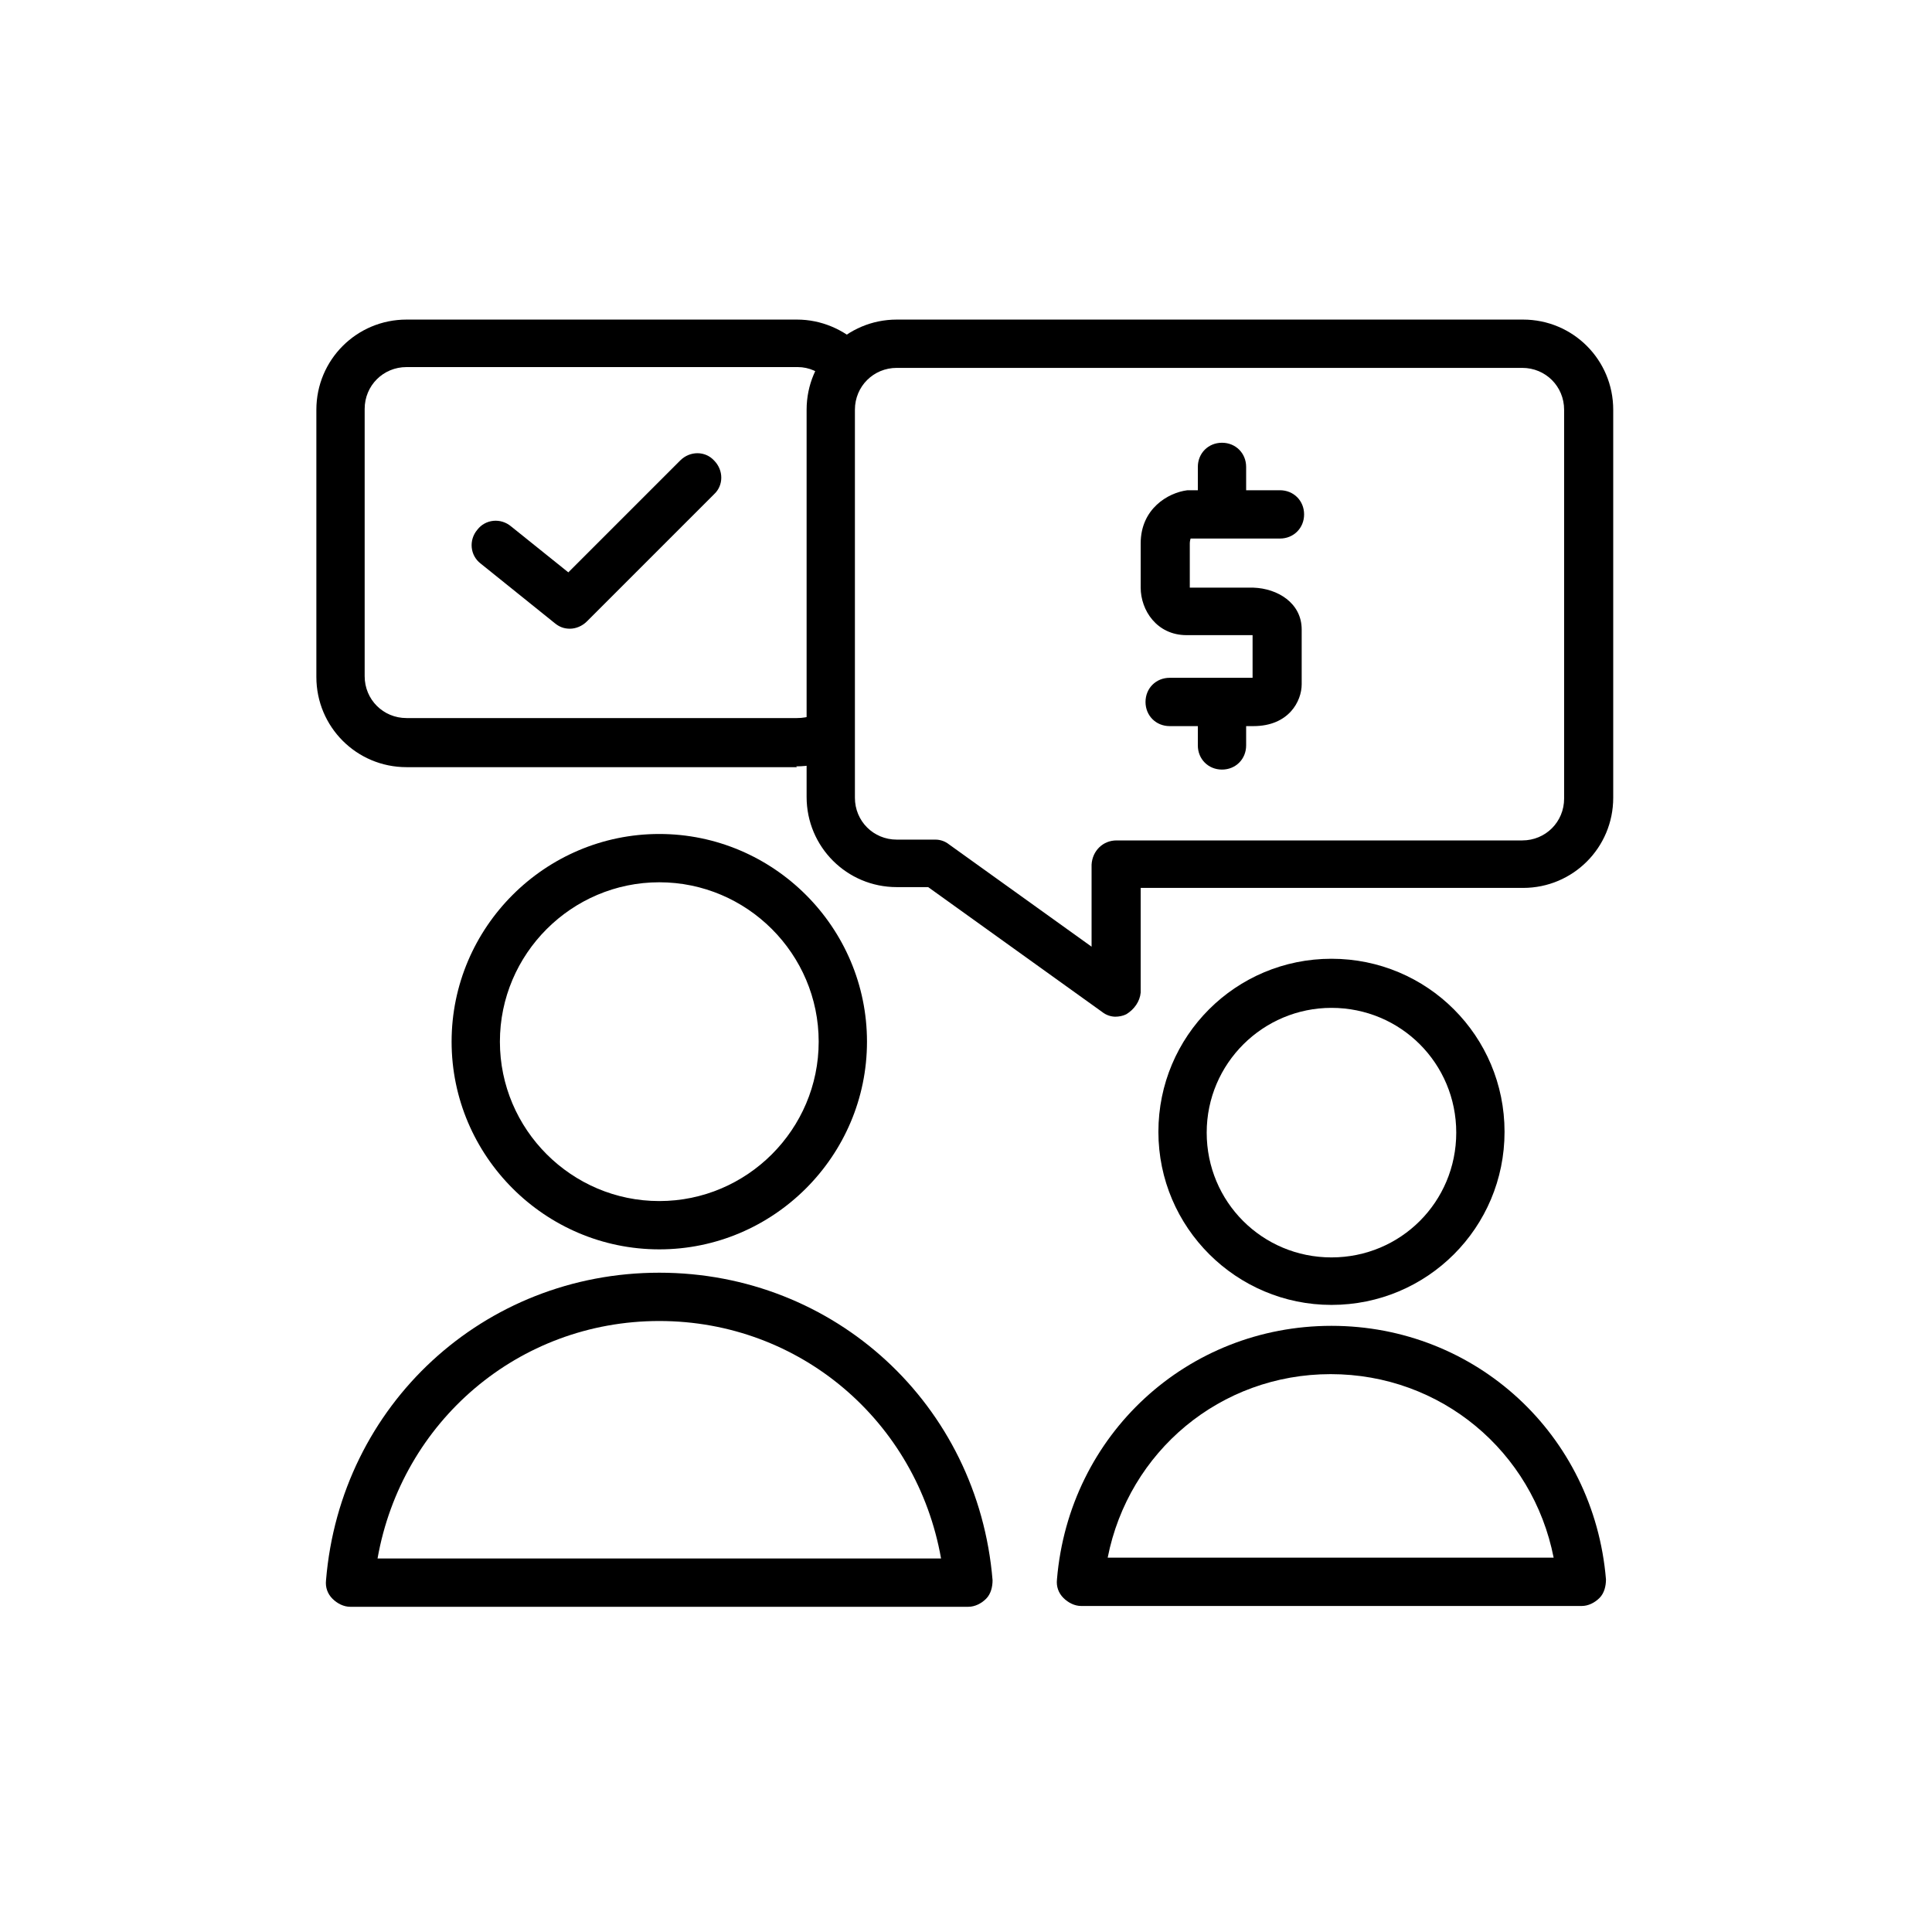 <svg xmlns="http://www.w3.org/2000/svg" viewBox="0 0 24 24" fill="#000000">
  <path d="M16.54,16.21c-1.18,0-2.15-.96-2.15-2.15s.96-2.15,2.15-2.15,2.15,.96,2.15,2.15-.96,2.15-2.15,2.15Zm0-3.69c-.85,0-1.55,.69-1.55,1.55s.69,1.55,1.55,1.55,1.55-.69,1.55-1.55-.69-1.55-1.55-1.55Z"/>
  <path d="M19.65,19.95h-6.22c-.08,0-.16-.04-.22-.1-.06-.06-.09-.14-.08-.23,.15-1.8,1.62-3.15,3.41-3.15s3.26,1.35,3.41,3.15c0,.08-.02,.17-.08,.23-.06,.06-.14,.1-.22,.1Zm-5.88-.6h5.53c-.26-1.32-1.4-2.28-2.77-2.28s-2.51,.96-2.77,2.28Z"/>
  <path d="M8.19,15.52c-1.42,0-2.58-1.16-2.58-2.58s1.16-2.58,2.58-2.58,2.58,1.16,2.58,2.58-1.16,2.58-2.58,2.58Zm0-4.56c-1.09,0-1.98,.89-1.98,1.98s.89,1.98,1.98,1.98,1.98-.89,1.98-1.98-.89-1.98-1.98-1.98Z"/>
  <path d="M12.03,19.96H4.35c-.08,0-.16-.04-.22-.1-.06-.06-.09-.14-.08-.23,.18-2.18,1.96-3.82,4.14-3.82s3.96,1.64,4.14,3.82c0,.08-.02,.17-.08,.23-.06,.06-.14,.1-.22,.1Zm-7.34-.6h7c-.3-1.7-1.75-2.95-3.5-2.95s-3.2,1.25-3.5,2.95Z"/>
  <path d="M7.08,7.81c-.07,0-.13-.02-.19-.07l-.92-.74c-.13-.1-.15-.29-.04-.42,.1-.13,.29-.15,.42-.04l.71,.57,1.39-1.39c.12-.12,.31-.12,.42,0,.12,.12,.12,.31,0,.42l-1.58,1.58c-.06,.06-.14,.09-.21,.09Z"/>
  <path d="M13.86,12.63c-.06,0-.12-.02-.17-.06l-2.16-1.55h-.39c-.62,0-1.12-.5-1.12-1.12V5.09c0-.62,.5-1.12,1.12-1.12h7.78c.62,0,1.12,.5,1.12,1.12v4.82c0,.62-.5,1.12-1.12,1.12h-4.75v1.3c-.01,.11-.08,.21-.18,.27-.04,.02-.09,.03-.14,.03Zm-2.72-8.06c-.29,0-.52,.23-.52,.52v4.82c0,.29,.23,.52,.52,.52h.48c.06,0,.12,.02,.17,.06l1.77,1.27v-1.02c.01-.17,.14-.3,.31-.3h5.04c.29,0,.52-.23,.52-.52V5.09c0-.29-.23-.52-.52-.52h-7.78Z"/>
  <path d="M9.9,9.53H5.05c-.62,0-1.12-.5-1.12-1.12v-3.32c0-.62,.5-1.12,1.12-1.12h4.85c.3,0,.58,.12,.8,.33,.12,.12,.12,.31,0,.42-.12,.12-.31,.12-.42,0-.1-.1-.23-.16-.37-.16H5.05c-.29,0-.52,.23-.52,.52v3.32c0,.29,.23,.52,.52,.52h4.85c.07,0,.14-.01,.2-.04,.15-.07,.33,0,.39,.16,.06,.15,0,.33-.16,.39-.14,.06-.28,.09-.44,.09Z"/>
  <g>
    <path d="M15.55,9.02h-1.02c-.17,0-.3-.13-.3-.3s.13-.3,.3-.3h1.03v-.53h-.82c-.37,0-.57-.31-.57-.59v-.55c0-.43,.34-.63,.58-.66h1.15c.17,0,.3,.13,.3,.3s-.13,.3-.3,.3h-1.11s-.01,.03-.01,.06v.55h.79c.3,.01,.6,.19,.6,.52v.68c0,.21-.16,.52-.6,.52Z"/>
    <path d="M15.18,6.54c-.17,0-.3-.13-.3-.3v-.44c0-.17,.13-.3,.3-.3s.3,.13,.3,.3v.44c0,.17-.13,.3-.3,.3Z"/>
    <path d="M15.18,9.56c-.17,0-.3-.13-.3-.3v-.44c0-.17,.13-.3,.3-.3s.3,.13,.3,.3v.44c0,.17-.13,.3-.3,.3Z"/>
  </g>
</svg>
